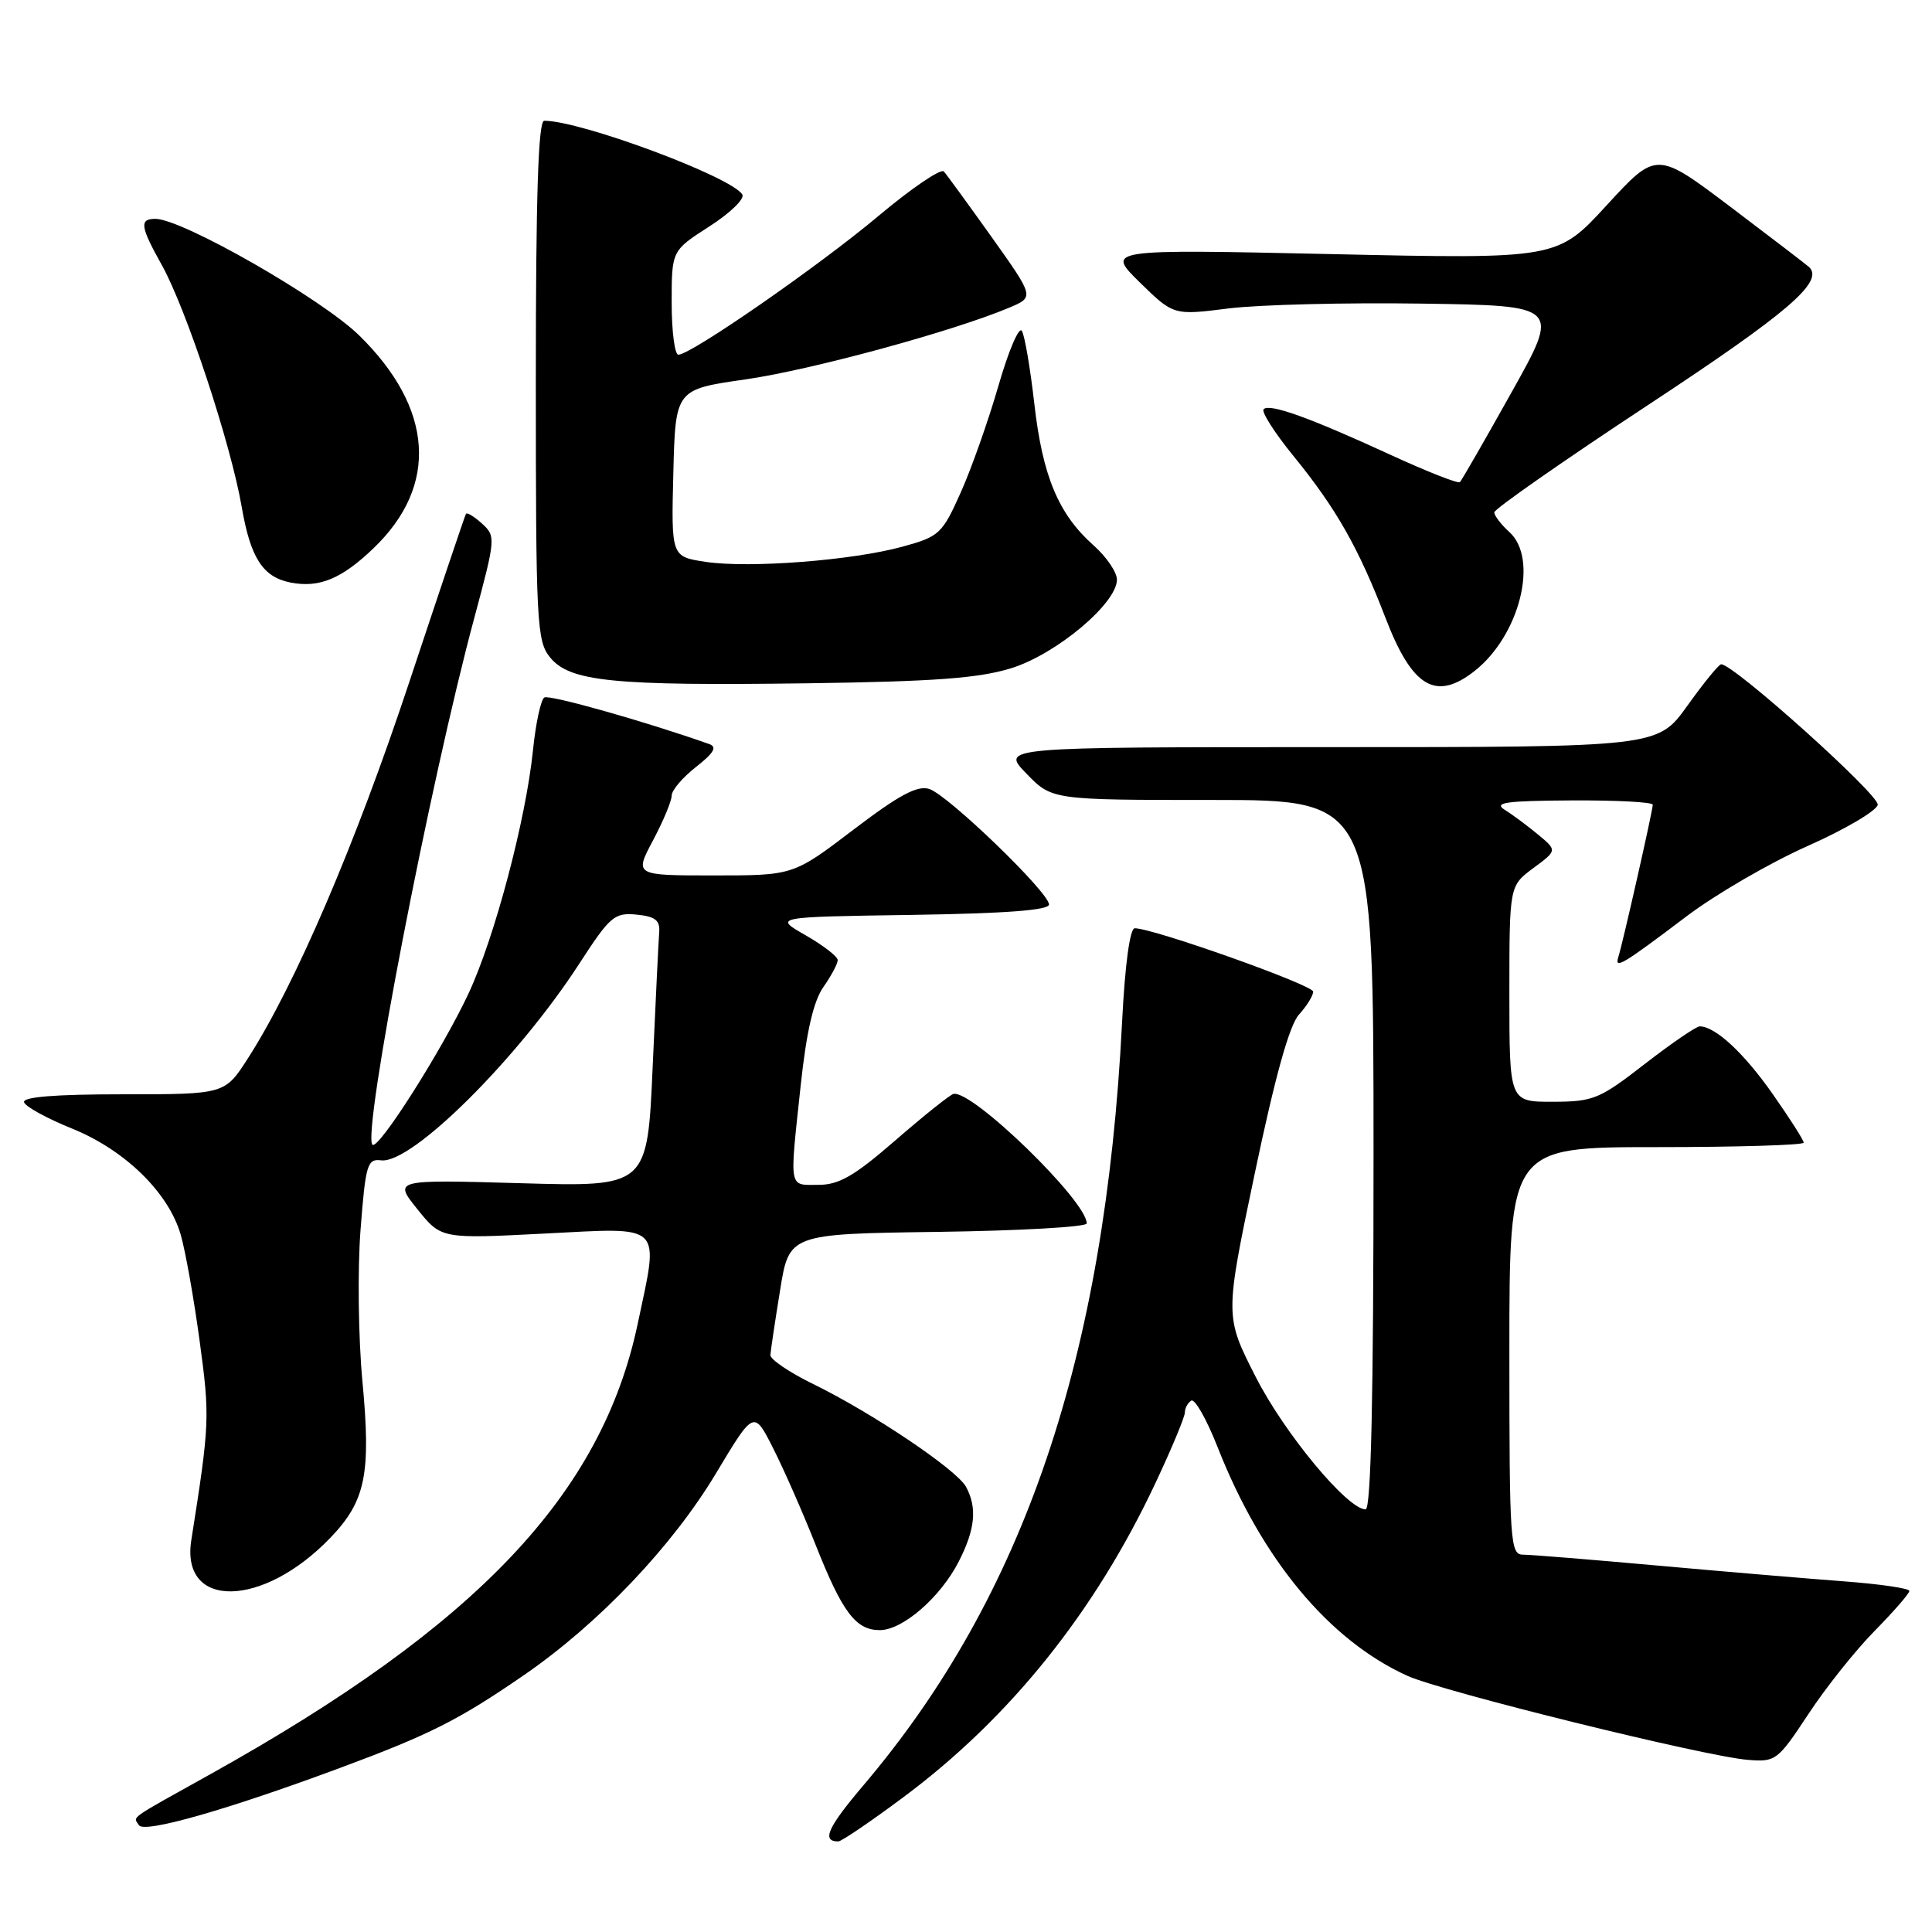 <?xml version="1.0" encoding="UTF-8" standalone="no"?>
<!DOCTYPE svg PUBLIC "-//W3C//DTD SVG 1.1//EN" "http://www.w3.org/Graphics/SVG/1.1/DTD/svg11.dtd" >
<svg xmlns="http://www.w3.org/2000/svg" xmlns:xlink="http://www.w3.org/1999/xlink" version="1.1" viewBox="0 0 256 256">
 <g >
 <path fill="currentColor"
d=" M 119.66 238.17 C 133.84 227.63 145.12 213.55 153.17 196.37 C 155.28 191.88 157.00 187.74 157.00 187.16 C 157.00 186.59 157.38 185.88 157.85 185.59 C 158.32 185.30 159.90 188.09 161.35 191.78 C 167.18 206.61 176.11 217.36 186.50 222.06 C 191.11 224.14 225.91 232.74 231.60 233.19 C 235.29 233.49 235.55 233.29 239.61 227.14 C 241.91 223.63 245.87 218.67 248.40 216.10 C 250.93 213.53 253.00 211.15 253.00 210.81 C 253.00 210.46 249.06 209.89 244.25 209.53 C 239.44 209.17 228.33 208.23 219.56 207.44 C 210.80 206.65 202.81 206.00 201.81 206.00 C 200.11 206.00 200.00 204.40 200.00 179.00 C 200.00 152.00 200.00 152.00 219.50 152.00 C 230.22 152.00 239.00 151.73 239.00 151.41 C 239.00 151.08 237.15 148.18 234.88 144.95 C 231.07 139.51 227.28 136.00 225.22 136.00 C 224.75 136.00 221.47 138.25 217.93 140.99 C 211.93 145.65 211.12 145.98 205.75 145.99 C 200.00 146.00 200.00 146.00 200.00 131.69 C 200.00 117.38 200.00 117.38 203.17 115.03 C 206.34 112.69 206.34 112.69 203.81 110.59 C 202.42 109.44 200.44 107.96 199.39 107.31 C 197.86 106.34 199.52 106.11 208.25 106.06 C 214.16 106.03 219.00 106.28 219.00 106.63 C 219.00 107.40 215.02 125.00 214.44 126.80 C 213.90 128.49 214.94 127.87 223.50 121.40 C 227.35 118.49 234.55 114.31 239.50 112.11 C 244.45 109.91 248.64 107.45 248.81 106.64 C 249.07 105.37 229.68 87.96 228.06 88.02 C 227.75 88.03 225.73 90.51 223.58 93.52 C 219.65 99.00 219.65 99.00 176.13 99.00 C 132.61 99.00 132.61 99.00 136.00 102.50 C 139.39 106.00 139.39 106.00 160.70 106.00 C 182.00 106.00 182.00 106.00 182.00 153.00 C 182.00 185.09 181.67 200.00 180.95 200.00 C 178.55 200.00 170.20 189.94 166.39 182.45 C 162.29 174.41 162.29 174.41 166.27 155.45 C 168.97 142.58 170.85 135.84 172.12 134.44 C 173.15 133.30 174.00 131.94 174.00 131.40 C 174.00 130.52 152.83 123.00 150.36 123.00 C 149.72 123.00 149.06 127.82 148.68 135.47 C 146.43 179.82 135.71 211.46 114.42 236.55 C 109.65 242.17 108.83 244.00 111.08 244.00 C 111.49 244.00 115.35 241.38 119.66 238.17 Z  M 45.00 234.28 C 56.99 229.83 60.81 227.90 69.50 221.91 C 79.39 215.08 89.09 204.88 94.90 195.18 C 99.89 186.86 99.89 186.86 102.43 191.87 C 103.83 194.63 106.37 200.40 108.07 204.69 C 111.62 213.65 113.39 216.00 116.58 216.00 C 119.61 216.00 124.63 211.64 127.04 206.91 C 129.22 202.66 129.50 199.79 128.01 197.02 C 126.80 194.76 115.60 187.23 107.75 183.39 C 104.59 181.85 102.03 180.11 102.08 179.54 C 102.12 178.97 102.69 175.12 103.36 171.00 C 104.56 163.50 104.56 163.50 124.28 163.23 C 135.13 163.08 144.00 162.58 144.00 162.11 C 144.00 159.14 128.82 144.39 126.34 144.95 C 125.88 145.06 122.43 147.81 118.68 151.07 C 113.20 155.83 111.18 157.00 108.43 157.00 C 104.46 157.00 104.60 157.79 106.10 143.79 C 106.86 136.70 107.79 132.66 109.10 130.79 C 110.15 129.30 111.00 127.70 111.00 127.22 C 111.00 126.75 109.09 125.27 106.75 123.93 C 102.50 121.50 102.50 121.50 120.75 121.23 C 133.27 121.04 139.00 120.61 139.00 119.85 C 139.00 118.25 125.61 105.33 123.13 104.54 C 121.54 104.04 119.13 105.34 113.08 109.94 C 105.12 116.00 105.12 116.00 94.59 116.00 C 84.06 116.00 84.06 116.00 86.53 111.35 C 87.89 108.79 89.00 106.13 89.00 105.42 C 89.00 104.72 90.45 103.01 92.22 101.63 C 94.60 99.76 95.06 98.97 93.97 98.59 C 85.49 95.59 72.80 92.01 72.13 92.42 C 71.66 92.71 70.98 95.87 70.62 99.44 C 69.67 108.66 65.54 124.25 62.08 131.65 C 58.56 139.16 50.12 152.45 49.35 151.68 C 47.96 150.29 56.96 103.70 62.87 81.79 C 65.68 71.34 65.70 71.04 63.87 69.38 C 62.83 68.44 61.88 67.86 61.74 68.09 C 61.60 68.32 58.21 78.40 54.19 90.50 C 47.10 111.86 39.13 130.45 32.86 140.22 C 29.79 145.00 29.79 145.00 16.31 145.00 C 7.27 145.00 2.95 145.35 3.19 146.06 C 3.38 146.64 6.23 148.20 9.52 149.53 C 16.55 152.37 22.34 158.02 23.95 163.62 C 24.57 165.76 25.70 172.11 26.46 177.74 C 27.82 187.77 27.79 188.61 25.35 204.07 C 23.90 213.27 34.82 213.09 43.77 203.77 C 48.45 198.90 49.18 195.33 48.02 183.00 C 47.48 177.22 47.37 168.22 47.77 163.00 C 48.44 154.29 48.67 153.52 50.50 153.75 C 54.53 154.27 68.56 140.34 76.76 127.69 C 80.83 121.41 81.41 120.91 84.34 121.19 C 86.80 121.43 87.47 121.94 87.35 123.50 C 87.26 124.60 86.87 132.65 86.48 141.39 C 85.78 157.27 85.78 157.27 68.96 156.78 C 52.15 156.30 52.15 156.30 55.31 160.23 C 58.47 164.16 58.47 164.16 72.23 163.45 C 88.05 162.64 87.35 161.96 84.50 175.41 C 79.72 197.99 63.26 215.36 28.00 235.02 C 16.73 241.30 17.66 240.64 18.41 241.85 C 19.09 242.95 30.02 239.84 45.00 234.28 Z  M 134.00 88.54 C 139.97 86.68 148.00 79.95 148.00 76.80 C 148.00 75.82 146.60 73.77 144.90 72.26 C 140.25 68.13 138.15 63.10 137.06 53.55 C 136.52 48.82 135.78 44.45 135.40 43.84 C 135.02 43.23 133.63 46.50 132.30 51.11 C 130.97 55.73 128.72 62.09 127.30 65.26 C 124.85 70.74 124.46 71.10 119.61 72.43 C 112.97 74.26 99.30 75.32 93.50 74.45 C 88.94 73.76 88.94 73.76 89.22 62.68 C 89.50 51.60 89.50 51.60 98.80 50.27 C 107.49 49.02 126.34 43.89 133.77 40.75 C 137.05 39.36 137.05 39.36 131.41 31.43 C 128.30 27.07 125.45 23.15 125.06 22.72 C 124.67 22.30 120.78 24.94 116.42 28.60 C 108.49 35.26 91.56 47.00 89.89 47.00 C 89.40 47.00 89.00 43.90 89.00 40.10 C 89.00 33.21 89.00 33.21 94.00 30.00 C 96.74 28.24 98.71 26.34 98.36 25.77 C 96.90 23.42 76.98 16.00 72.11 16.00 C 71.32 16.00 71.00 25.94 71.00 50.39 C 71.00 82.56 71.12 84.93 72.88 87.10 C 75.49 90.32 81.20 90.89 107.00 90.54 C 123.82 90.31 129.70 89.87 134.00 88.54 Z  M 195.39 88.91 C 201.37 84.20 203.92 74.04 200.00 70.50 C 198.90 69.50 198.00 68.33 198.00 67.89 C 198.00 67.45 207.18 61.04 218.40 53.65 C 236.86 41.49 241.69 37.36 239.74 35.41 C 239.50 35.17 234.85 31.61 229.40 27.49 C 219.50 20.01 219.50 20.01 212.92 27.17 C 206.35 34.33 206.35 34.33 176.45 33.67 C 146.55 33.02 146.55 33.02 151.02 37.41 C 155.50 41.79 155.50 41.79 162.79 40.87 C 166.80 40.37 178.33 40.08 188.40 40.23 C 206.72 40.50 206.72 40.50 200.29 51.98 C 196.76 58.30 193.68 63.65 193.45 63.88 C 193.22 64.12 189.09 62.49 184.26 60.27 C 173.50 55.32 168.24 53.43 167.44 54.22 C 167.11 54.56 168.87 57.32 171.35 60.37 C 177.05 67.36 180.01 72.58 183.58 81.86 C 187.12 91.09 190.25 92.95 195.39 88.91 Z  M 49.53 72.61 C 58.14 64.33 57.44 54.11 47.62 44.47 C 42.64 39.58 24.15 29.00 20.59 29.00 C 18.44 29.00 18.58 30.00 21.44 35.12 C 24.68 40.92 30.59 58.82 32.03 67.18 C 33.19 73.93 34.83 76.47 38.50 77.19 C 42.31 77.93 45.28 76.70 49.53 72.61 Z "/>
</g>
</svg>